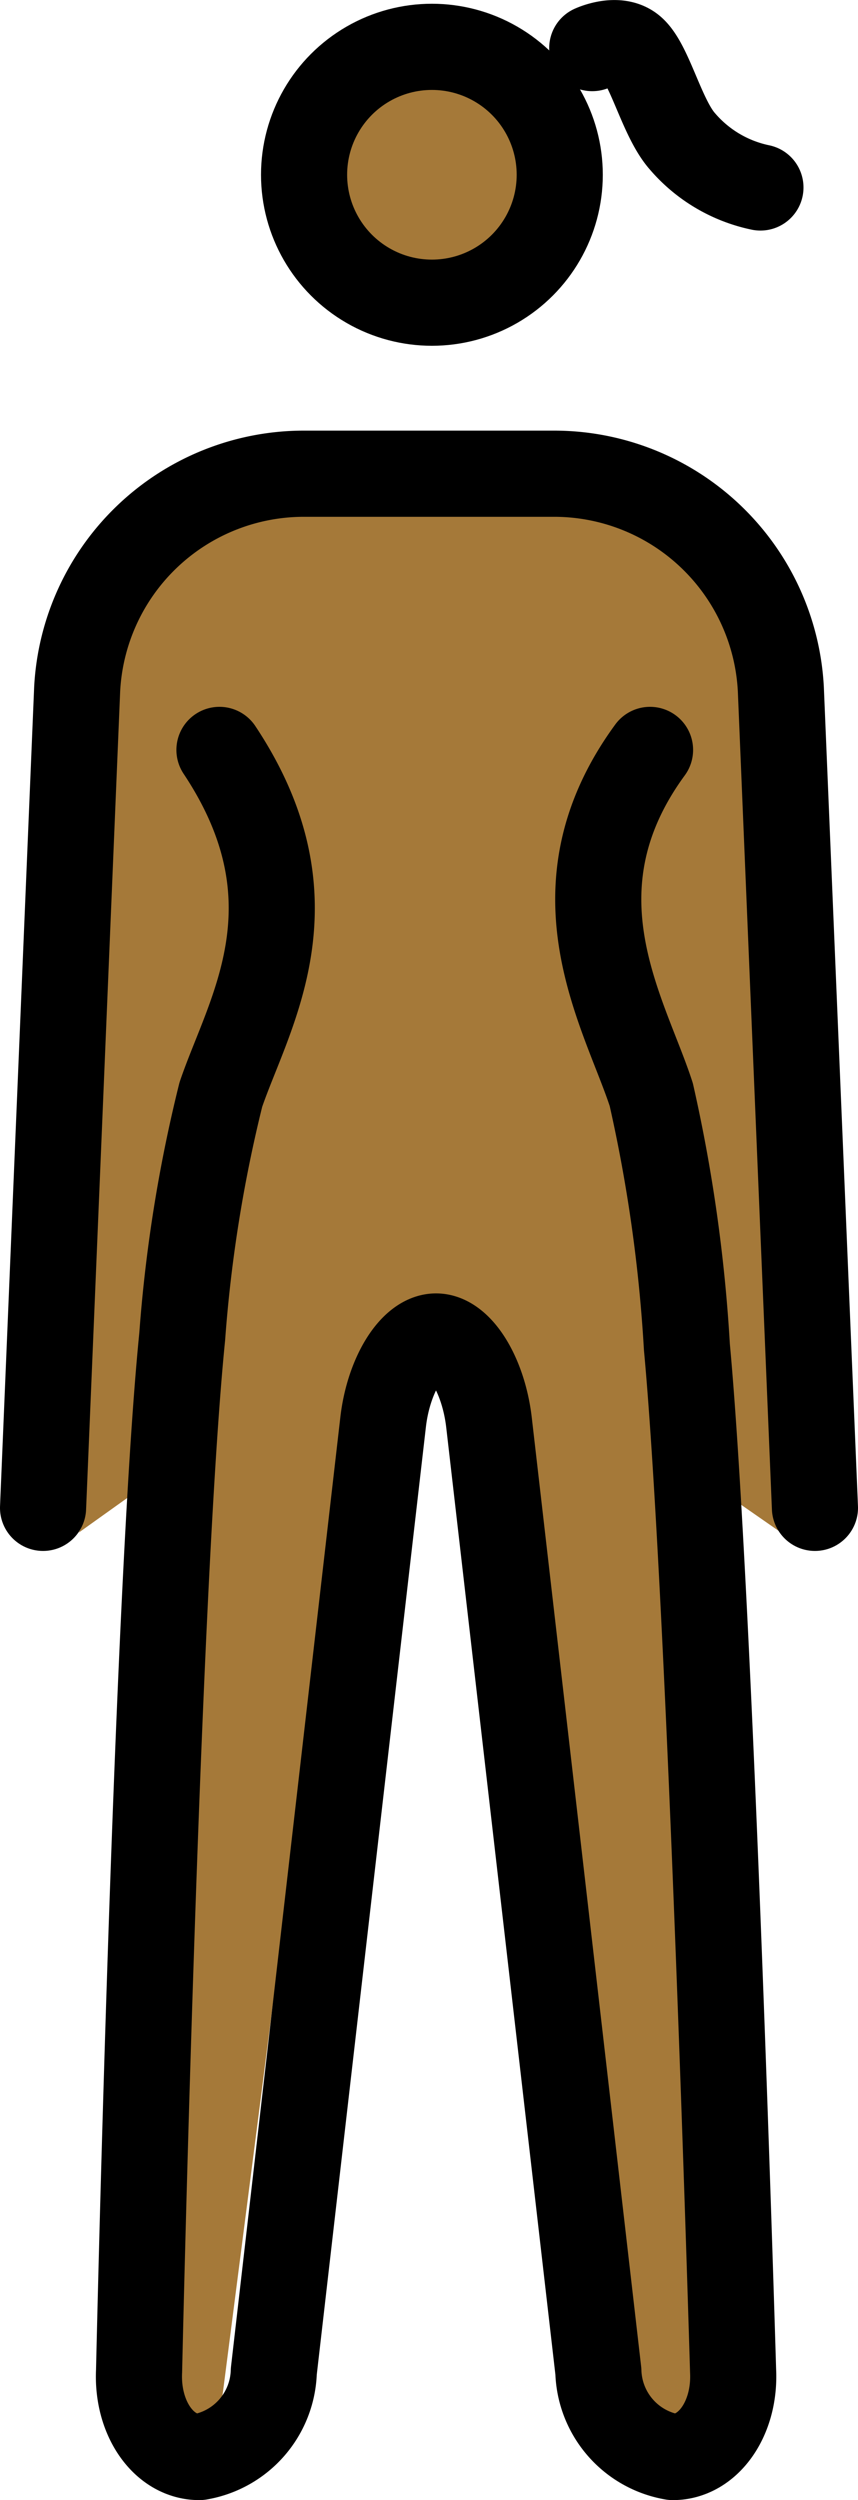 <?xml version="1.0" encoding="UTF-8" standalone="no"?>
<svg
   id="emoji"
   viewBox="0 0 19.927 58.022"
   version="1.1"
   sodipodi:docname="1f9cd-1f3fe-200d-2640-fe0f.svg"
   width="19.927"
   height="58.022"
   xmlns:inkscape="http://www.inkscape.org/namespaces/inkscape"
   xmlns:sodipodi="http://sodipodi.sourceforge.net/DTD/sodipodi-0.dtd"
   xmlns="http://www.w3.org/2000/svg"
   xmlns:svg="http://www.w3.org/2000/svg">
  <defs
     id="defs4" />
  <sodipodi:namedview
     id="namedview4"
     pagecolor="#ffffff"
     bordercolor="#000000"
     borderopacity="0.25"
     inkscape:showpageshadow="2"
     inkscape:pageopacity="0.0"
     inkscape:pagecheckerboard="0"
     inkscape:deskcolor="#d1d1d1" />
  <g
     id="color"
     transform="translate(-25.373,-6.595)" />
  <g
     id="skin"
     transform="translate(-25.373,-6.595)">
    <g
       id="color-2">
      <path
         fill="#a57939"
         d="m 42.533,22.288 a 4.3,4.3 0 0 0 -4.209,-4.131 h -6 a 4.3,4.3 0 0 0 -4.209,4.131 l -0.792,19.439 a 1.017,1.017 0 0 1 -0.121,0.437 l 1.396,-0.997 0.824,21.036 a 1.232,1.232 0 0 0 0.25,0.879 0.241,0.241 0 0 0 0.152,0.09 c 0.214,0 0.656,-0.427 0.735,-1.125 l 2.899,-22.503 a 4.925,4.925 0 0 1 0.403,-1.192 L 34.585,37.546 H 36.21 l 0.984,0.623 a 4.926,4.926 0 0 1 0.352,1.341 l 2.542,22.534 c 0.079,0.698 0.522,1.125 0.736,1.125 a 0.242,0.242 0 0 0 0.152,-0.09 c 0.192,-0.248 0.489,-0.585 0.457,-0.9 L 41.357,40.664 44,42.5"
         id="path1" />
      <circle
         cx="35.404"
         cy="10.651"
         r="2.969"
         fill="#a57939"
         id="circle1" />
    </g>
  </g>
  <g
     id="line"
     transform="translate(-25.373,-6.595)">
    <g
       id="Standing_Woman">
      <g
         id="line-2">
        <circle
           cx="35.404"
           cy="10.651"
           r="2.969"
           fill="none"
           stroke="#000000"
           stroke-miterlimit="10"
           stroke-width="2"
           id="circle2" />
        <path
           fill="none"
           stroke="#000000"
           stroke-linecap="round"
           stroke-linejoin="round"
           stroke-width="2"
           d="m 30.47,23.999 c 2.352,3.533 0.677,6.107 0.032,8 a 33.37,33.37 0 0 0 -0.897,5.614 c -0.6,5.976 -1.002,24.004 -1.002,24.004 -0.055,1.1 0.575,2 1.4,2 a 2.076,2.076 0 0 0 1.729,-1.987 l 2.539,-22.031 c 0.126,-1.093 0.679,-1.987 1.229,-1.987 0.55,0 1.1,0.894 1.229,1.987 L 39.27,61.63 a 2.076,2.076 0 0 0 1.729,1.987 c 0.825,0 1.455,-0.9 1.4,-2 0,0 -0.523,-17.841 -1.073,-23.763 A 35.873,35.873 0 0 0 40.499,31.999 c -0.617,-1.902 -2.416,-4.739 -0.029,-8"
           id="path2" />
      </g>
      <path
         fill="none"
         stroke="#000000"
         stroke-linecap="round"
         stroke-linejoin="round"
         stroke-width="2"
         d="m 26.373,41.589 0.792,-19 a 5.274,5.274 0 0 1 5.208,-5 H 38.3 a 5.274,5.274 0 0 1 5.208,5 l 0.792,19"
         id="path3" />
    </g>
    <path
       fill="none"
       stroke="#000000"
       stroke-linecap="round"
       stroke-linejoin="round"
       stroke-width="2"
       d="m 39.128,7.711 c 0,0 0.579,-0.27 0.925,0.018 0.408,0.337 0.686,1.599 1.168,2.145 a 3.26,3.26 0 0 0 1.813,1.072"
       id="path4" />
  </g>
</svg>
